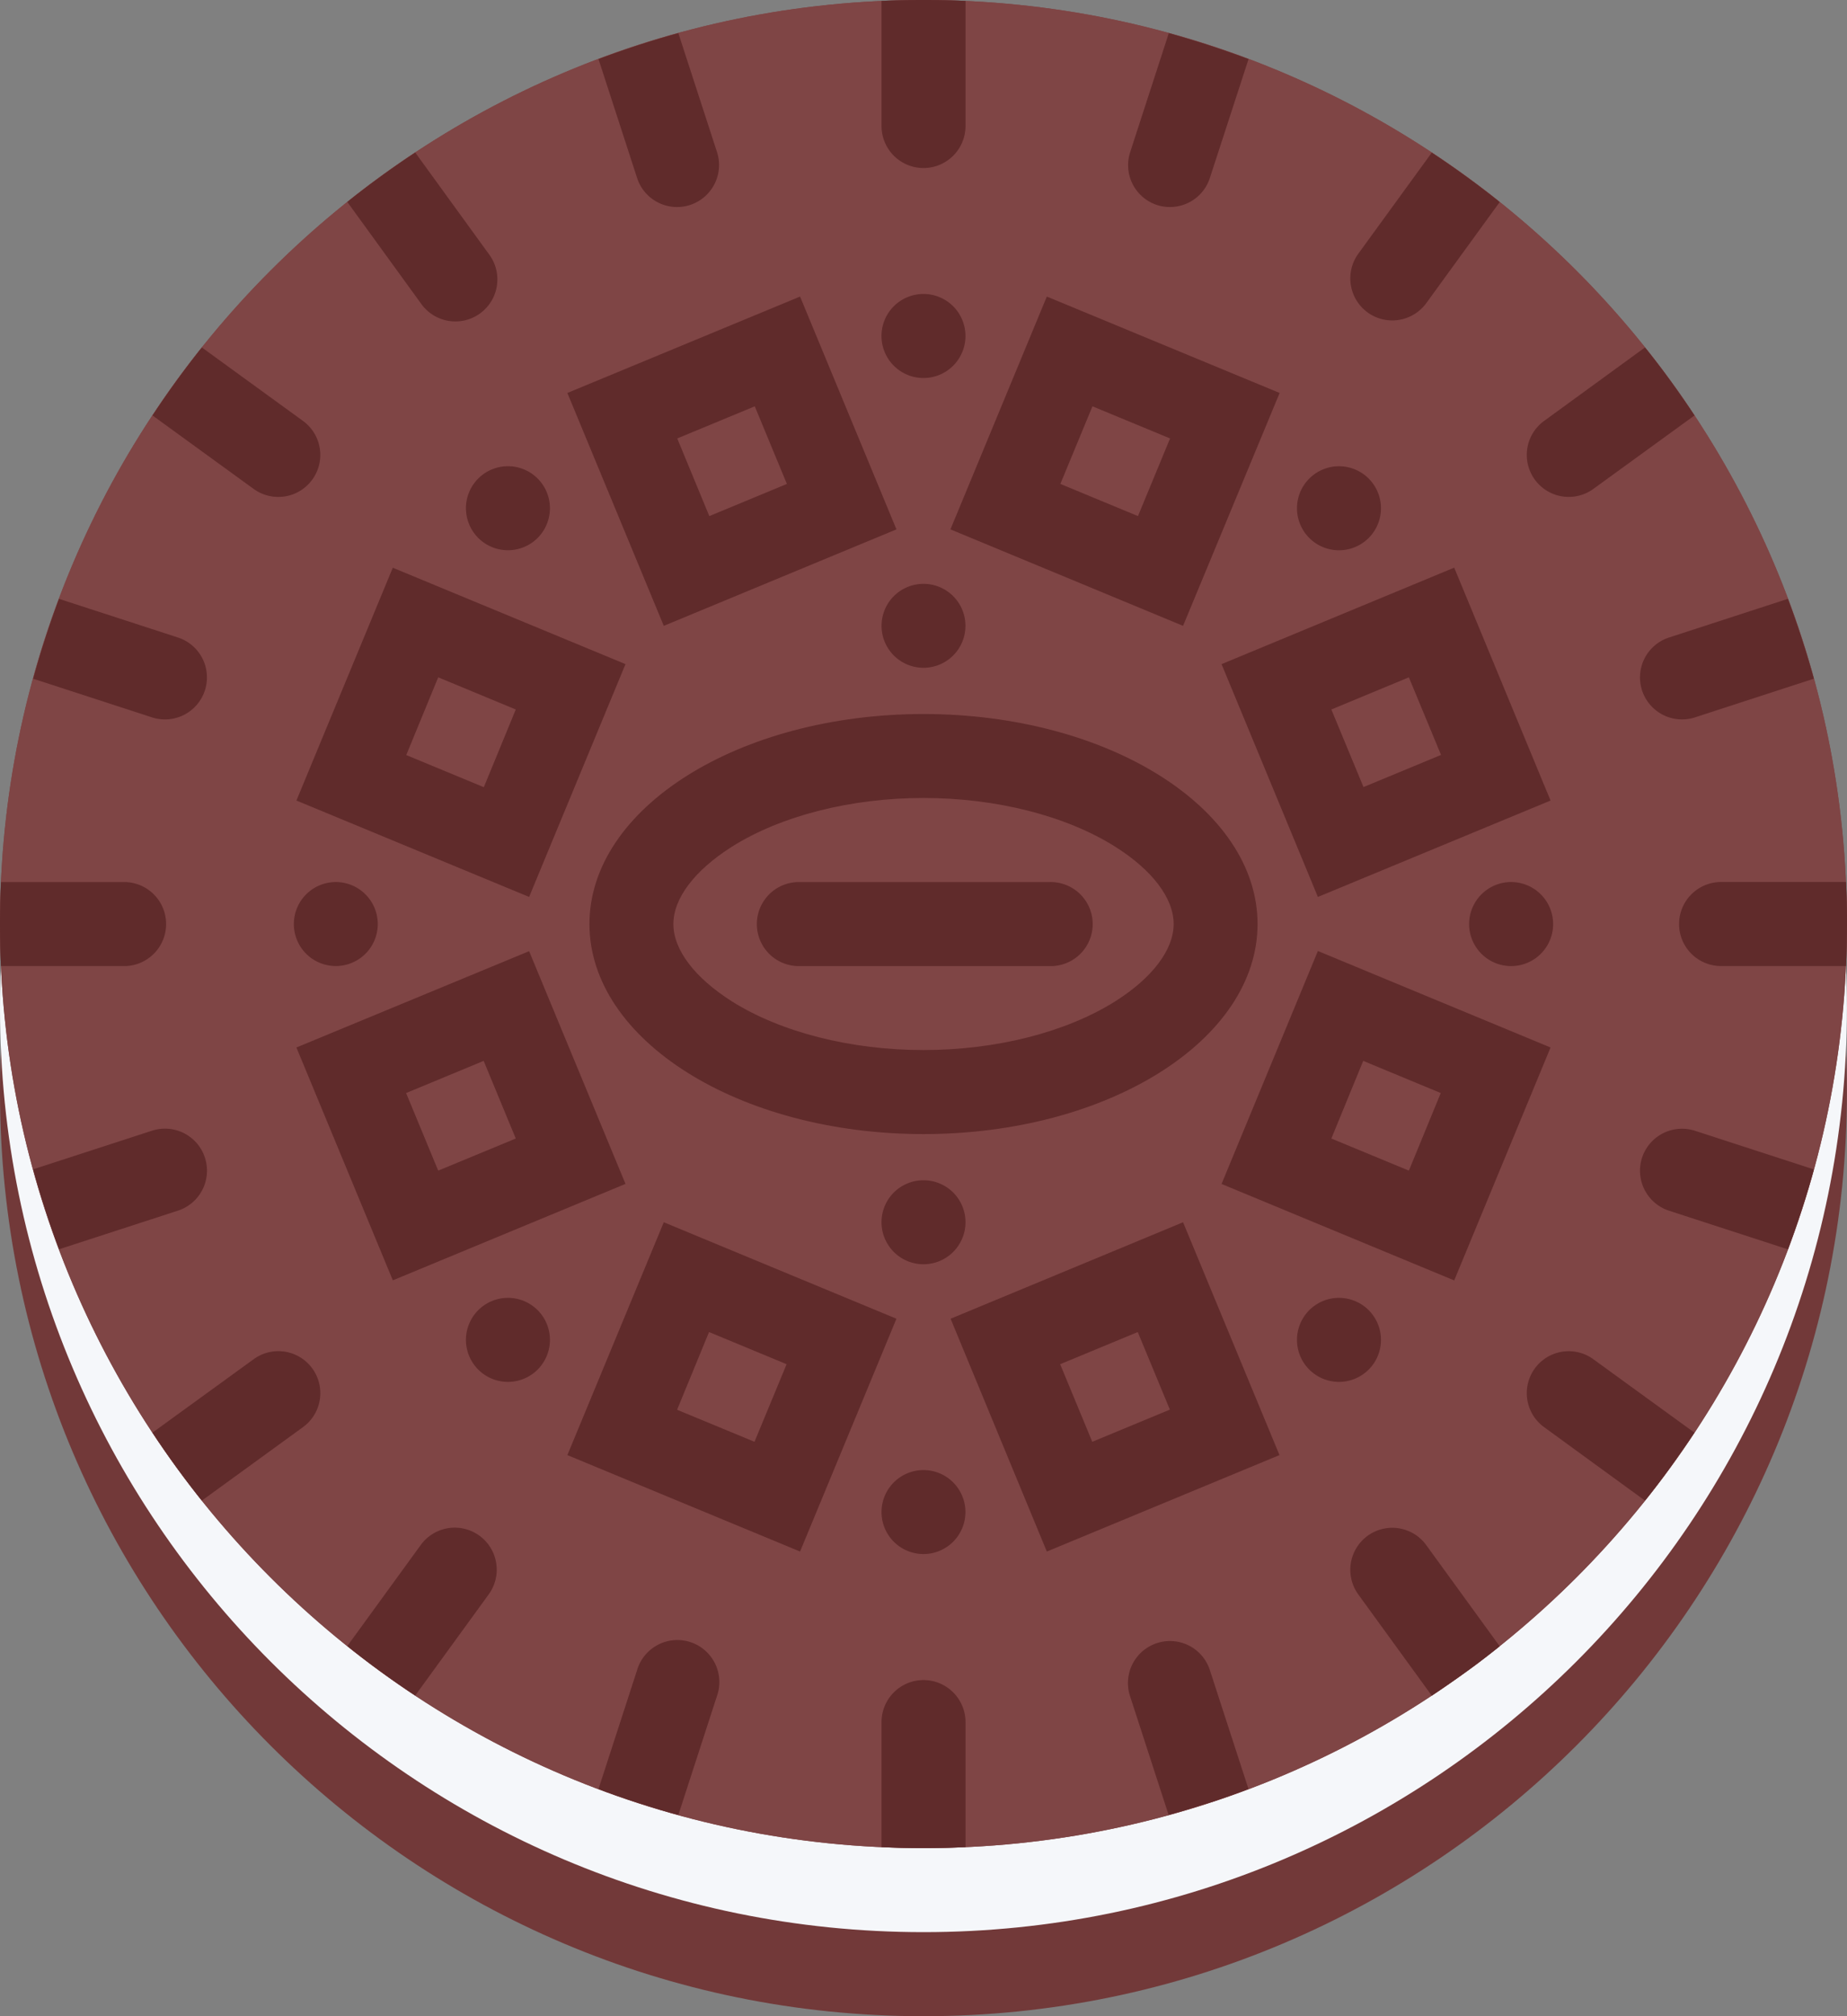 <svg xmlns="http://www.w3.org/2000/svg" viewBox="0 0 469.33 511.98"><rect x="0" y="0" width="469.33" height="511.98" fill="#808080" stroke="none"/><title>Asset 3</title><g id="Layer_2" data-name="Layer 2"><g id="Layer_1-2" data-name="Layer 1"><path d="M469.31,277.32C469.31,406.91,364.25,512,234.66,512S0,406.91,0,277.32,105.07,42.66,234.66,42.66,469.31,147.71,469.31,277.32Z" fill="#723939"/><path d="M469.31,256c0,129.59-105.06,234.65-234.65,234.65S0,385.58,0,256,105.07,21.33,234.66,21.33,469.31,126.39,469.31,256Z" fill="#f5f7fa"/><path id="SVGCleanerId_0" data-name="SVGCleanerId 0" d="M469.31,234.65c0,129.6-105.06,234.66-234.65,234.66S0,364.25,0,234.65,105.07,0,234.66,0,469.31,105.06,469.31,234.65Z" fill="#7f4545"/><path id="SVGCleanerId_0-2" data-name="SVGCleanerId 0" d="M469.31,234.65c0,129.6-105.06,234.66-234.65,234.66S0,364.25,0,234.65,105.07,0,234.66,0,469.31,105.06,469.31,234.65Z" fill="#7f4545"/><path d="M234.66,0c-3.57,0-7.13.08-10.66.23V32a10.67,10.67,0,0,0,21.34,0V.23Q240,0,234.66,0Z" fill="#602b2b"/><path d="M234.66,426.64A10.67,10.67,0,0,0,224,437.32v31.74c3.53.16,7.09.25,10.66.25s7.14-.09,10.68-.25V437.32A10.68,10.68,0,0,0,234.66,426.64Z" fill="#602b2b"/><path d="M162.15,11.48c-3.4,1.1-6.76,2.29-10.07,3.52l9.81,30.2a10.67,10.67,0,1,0,20.3-6.59l-9.82-30.2Q167.24,9.83,162.15,11.48Z" fill="#602b2b"/><path d="M294,417.25a10.66,10.66,0,0,0-6.86,13.44l9.81,30.2c3.42-.94,6.83-2,10.22-3.06s6.76-2.28,10.08-3.53l-9.82-30.2A10.65,10.65,0,0,0,294,417.25Z" fill="#602b2b"/><path d="M96.74,44.81c-2.9,2.1-5.72,4.25-8.49,6.47L106.92,77a10.67,10.67,0,1,0,17.25-12.55L105.51,38.73C102.55,40.69,99.63,42.7,96.74,44.81Z" fill="#602b2b"/><path d="M347.52,390a10.67,10.67,0,0,0-2.36,14.91l18.66,25.69c3-2,5.87-4,8.78-6.07s5.72-4.26,8.48-6.47l-18.67-25.7A10.67,10.67,0,0,0,347.52,390Z" fill="#602b2b"/><path d="M44.82,96.72q-3.15,4.35-6.07,8.78l25.69,18.65A10.66,10.66,0,1,0,77,106.9L51.29,88.23C49.08,91,46.93,93.82,44.82,96.72Z" fill="#602b2b"/><path d="M390,347.51a10.66,10.66,0,0,0,2.35,14.89L418,381.07q3.33-4.15,6.47-8.49t6.08-8.78l-25.69-18.65A10.65,10.65,0,0,0,390,347.51Z" fill="#602b2b"/><path d="M11.49,162.14c-1.11,3.4-2.12,6.81-3.06,10.21l30.2,9.82a10.66,10.66,0,1,0,6.59-20.28L15,152.07Q13.15,157,11.49,162.14Z" fill="#602b2b"/><path d="M417.25,294a10.69,10.69,0,0,0,6.86,13.45l30.2,9.81q1.88-5,3.53-10.08t3.07-10.22l-30.21-9.81A10.69,10.69,0,0,0,417.25,294Z" fill="#602b2b"/><path d="M0,234.65q0,5.37.24,10.67H32A10.67,10.67,0,0,0,32,224H.25C.09,227.52,0,231.07,0,234.65Z" fill="#602b2b"/><path d="M426.66,234.65a10.67,10.67,0,0,0,10.65,10.67h31.77c.17-3.53.23-7.09.25-10.67s-.08-7.13-.25-10.67H437.31A10.67,10.67,0,0,0,426.66,234.65Z" fill="#602b2b"/><path d="M11.49,307.16q1.66,5.11,3.53,10.08l30.2-9.81a10.67,10.67,0,0,0-6.59-20.3l-30.2,9.81C9.37,300.37,10.38,303.77,11.49,307.16Z" fill="#602b2b"/><path d="M417.25,175.32a10.69,10.69,0,0,0,13.45,6.85l30.21-9.82q-1.41-5.1-3.07-10.21t-3.53-10.07l-30.2,9.82A10.66,10.66,0,0,0,417.25,175.32Z" fill="#602b2b"/><path d="M44.82,372.58q3.16,4.34,6.47,8.49L77,362.4a10.66,10.66,0,1,0-12.53-17.25L38.75,363.8Q41.68,368.26,44.82,372.58Z" fill="#602b2b"/><path d="M390,121.79a10.65,10.65,0,0,0,14.89,2.36l25.69-18.65q-2.93-4.44-6.08-8.78T418,88.23L392.35,106.9A10.66,10.66,0,0,0,390,121.79Z" fill="#602b2b"/><path d="M96.74,424.5c2.89,2.1,5.81,4.11,8.76,6.07l18.68-25.69a10.67,10.67,0,1,0-17.26-12.55L88.25,418Q92.41,421.35,96.74,424.5Z" fill="#602b2b"/><path d="M347.5,79.33A10.7,10.7,0,0,0,362.41,77l18.67-25.69q-4.14-3.33-8.48-6.47c-2.89-2.11-5.81-4.12-8.78-6.08L345.16,64.42A10.69,10.69,0,0,0,347.5,79.33Z" fill="#602b2b"/><path d="M162.15,457.83c3.4,1.11,6.81,2.12,10.22,3.06l9.81-30.2a10.67,10.67,0,1,0-20.29-6.59l-9.81,30.2Q157,456.18,162.15,457.83Z" fill="#602b2b"/><path d="M294,52.06a10.67,10.67,0,0,0,13.43-6.86L317.26,15c-3.32-1.23-6.69-2.42-10.08-3.52S300.38,9.36,297,8.41l-9.81,30.2A10.65,10.65,0,0,0,294,52.06Z" fill="#602b2b"/><path d="M227.12,302.83a10.67,10.67,0,1,0,15.09,0A10.7,10.7,0,0,0,227.12,302.83Z" fill="#602b2b"/><path d="M227.12,151.39a10.66,10.66,0,1,0,15.09,0A10.66,10.66,0,0,0,227.12,151.39Z" fill="#602b2b"/><path d="M242.2,92.87a10.67,10.67,0,1,0-15.08,0A10.66,10.66,0,0,0,242.2,92.87Z" fill="#602b2b"/><path d="M227.12,376.44a10.66,10.66,0,1,0,15.08,0A10.65,10.65,0,0,0,227.12,376.44Z" fill="#602b2b"/><path d="M129.07,118.39a10.67,10.67,0,1,0,10.67,10.67A10.67,10.67,0,0,0,129.07,118.39Z" fill="#602b2b"/><path d="M340.25,329.58a10.67,10.67,0,1,0,10.66,10.66A10.67,10.67,0,0,0,340.25,329.58Z" fill="#602b2b"/><path d="M77.79,227.12a10.66,10.66,0,1,0,15.08,0A10.65,10.65,0,0,0,77.79,227.12Z" fill="#602b2b"/><path d="M391.53,227.12a10.67,10.67,0,1,0,0,15.08A10.66,10.66,0,0,0,391.53,227.12Z" fill="#602b2b"/><path d="M129.07,329.58a10.67,10.67,0,1,0,10.67,10.66A10.66,10.66,0,0,0,129.07,329.58Z" fill="#602b2b"/><path d="M340.25,118.4a10.67,10.67,0,1,0,10.66,10.66A10.67,10.67,0,0,0,340.25,118.4Z" fill="#602b2b"/><path d="M266.66,224h-64a10.67,10.67,0,0,0,0,21.33h64a10.67,10.67,0,1,0,0-21.33Z" fill="#602b2b"/><path d="M319.55,234.65c0-29.45-38-53.33-84.89-53.33s-84.88,23.88-84.88,53.33,38,53.34,84.88,53.34S319.55,264.1,319.55,234.65Zm-36.2,19.65c-12.5,7.85-30.25,12.35-48.69,12.35s-36.18-4.5-48.67-12.35c-9.46-6-14.88-13.1-14.88-19.65S176.53,221,186,215c12.49-7.86,30.24-12.36,48.67-12.36s36.19,4.5,48.69,12.36c9.44,5.94,14.87,13.09,14.87,19.64S292.79,248.35,283.35,254.3Z" fill="#602b2b"/><path d="M310.4,300.66l59.12,24.49L394,266l-59.12-24.5Zm36-31.26,19.7,8.17L358,297.27l-19.7-8.15Z" fill="#602b2b"/><path d="M144.17,369.51,203.3,394l24.49-59.12-59.12-24.5Zm36-31.25,19.71,8.17-8.16,19.7L172.05,358Z" fill="#602b2b"/><path d="M325.16,99.79,266,75.31l-24.49,59.12,59.11,24.5Zm-36,31.27-19.72-8.17,8.16-19.71,19.72,8.16Z" fill="#602b2b"/><path d="M241.55,334.88,266,394l59.12-24.49-24.5-59.13Zm36,31.25-8.16-19.7,19.72-8.17,8.16,19.7Z" fill="#602b2b"/><path d="M227.79,134.43,203.3,75.31,144.17,99.79l24.5,59.14Zm-36-31.25,8.16,19.71-19.71,8.17-8.15-19.72Z" fill="#602b2b"/><path d="M158.94,168.65,99.81,144.17,75.32,203.29l59.13,24.48Zm-36,31.25-19.71-8.16L111.35,172l19.71,8.17Z" fill="#602b2b"/><path d="M334.88,227.77,394,203.29l-24.48-59.14-59.12,24.5ZM358,172l8.17,19.71-19.7,8.16-8.17-19.7Z" fill="#602b2b"/><path d="M134.45,241.54,75.32,266l24.5,59.13,59.12-24.49Zm-23.1,55.73-8.16-19.7,19.71-8.17,8.16,19.72Z" fill="#602b2b"/></g></g></svg>
